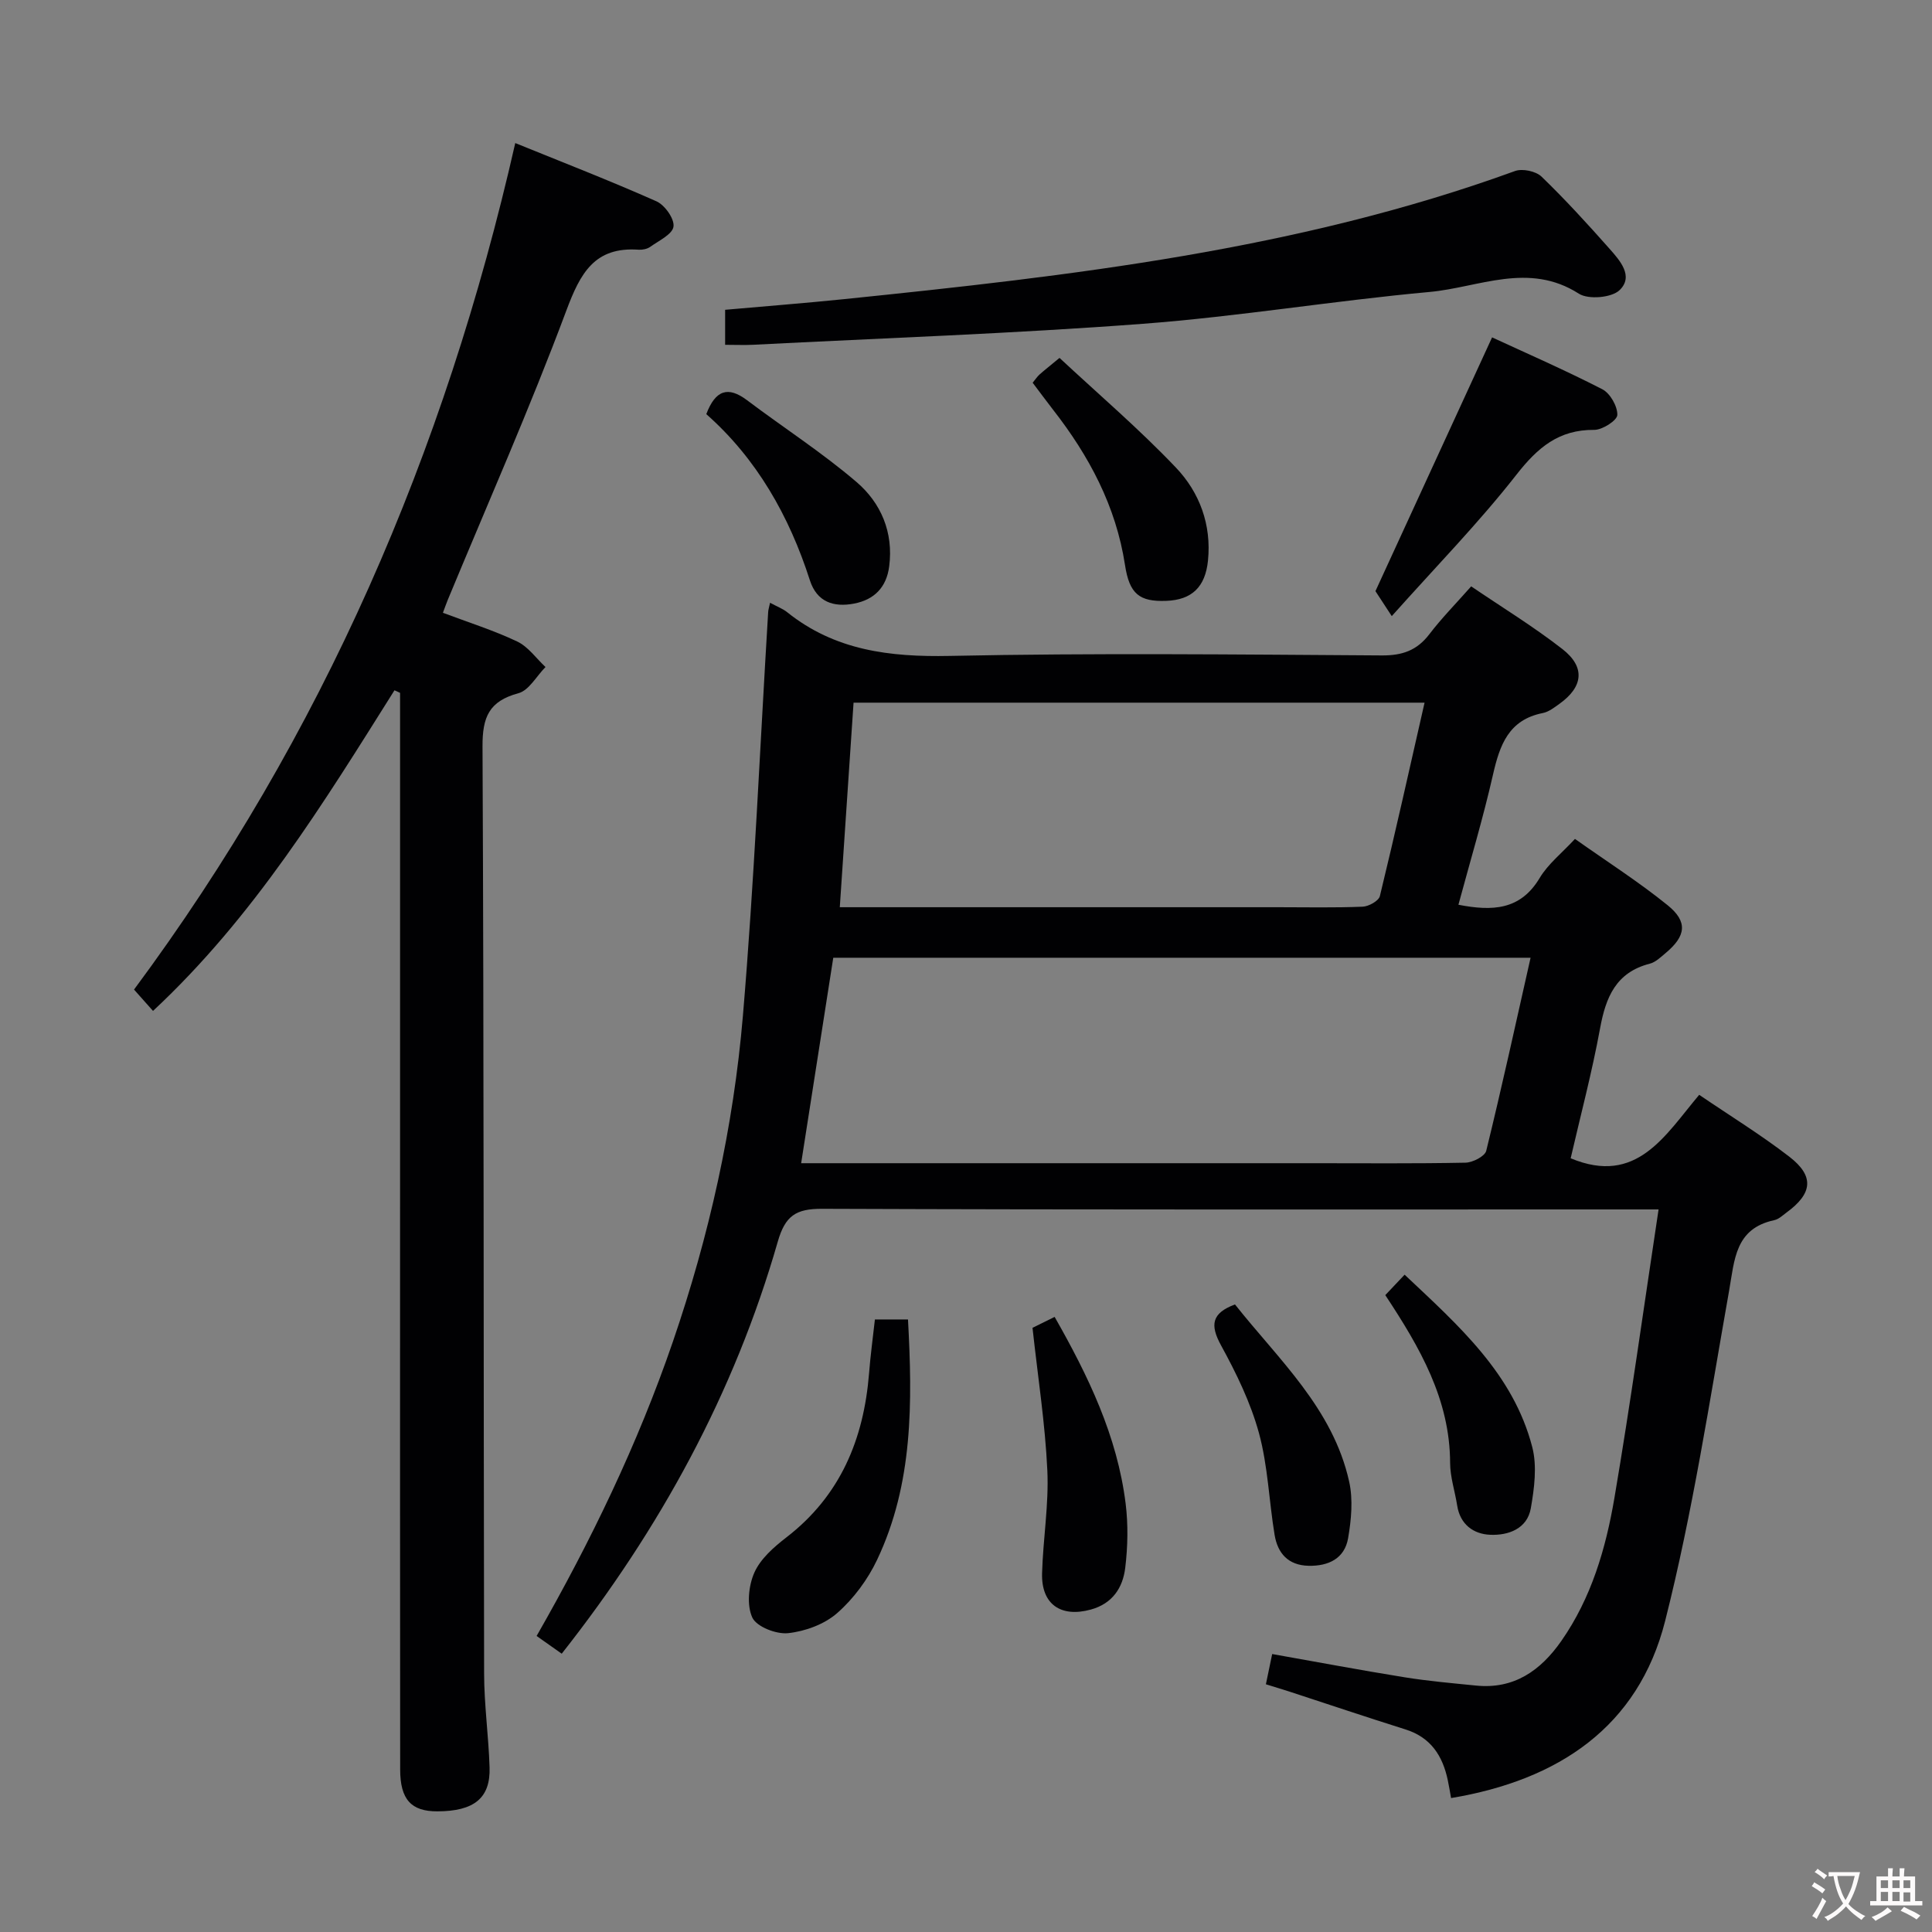 <svg enable-background="new 0 0 400 400" viewBox="0 0 400 400" xmlns="http://www.w3.org/2000/svg"><rect x="0" y="0" width="400" height="400" fill="#808080" stroke="none"/><g fill="#010103"><path d="m159.43 124.8c1.53.82 2.65 1.23 3.53 1.94 9.91 7.94 21.24 9.31 33.64 9.06 29.82-.62 59.66-.29 89.49-.1 4.24.03 7.27-1.03 9.84-4.39 2.51-3.29 5.44-6.27 8.66-9.91 6.42 4.36 12.92 8.33 18.9 12.99 4.78 3.73 4.29 7.81-.61 11.32-1.08.77-2.23 1.68-3.47 1.92-7.06 1.4-8.9 6.61-10.3 12.74-2.05 9.02-4.72 17.9-7.16 26.95 7.01 1.35 12.82 1.15 16.82-5.54 1.74-2.91 4.59-5.15 7.31-8.09 6.58 4.66 13.17 8.86 19.2 13.74 4.22 3.42 3.77 6.38-.42 9.88-1.02.85-2.08 1.9-3.29 2.21-7 1.8-9.11 6.93-10.29 13.38-1.67 9.1-4.05 18.07-6.09 26.91 13.68 5.7 19.49-4.69 26.61-13.14 6.42 4.37 12.79 8.28 18.67 12.82 5.22 4.03 4.8 7.62-.6 11.56-.8.59-1.61 1.38-2.52 1.57-8.13 1.74-8.22 8.17-9.36 14.63-4.05 22.86-7.55 45.89-13.24 68.35-5.57 22-22.16 32.97-44.32 36.67-.22-1.22-.42-2.46-.68-3.69-1.06-5.05-3.51-8.87-8.76-10.52-8.07-2.54-16.09-5.24-24.14-7.87-1.55-.5-3.11-.96-4.76-1.48.43-2.05.79-3.79 1.3-6.26 9.21 1.63 18.28 3.34 27.39 4.81 4.9.79 9.87 1.22 14.82 1.72 7.86.79 13.36-3.1 17.63-9.2 6.24-8.92 9.24-19.18 11.02-29.66 3.33-19.59 6.05-39.28 9.14-59.72-3.33 0-5.28 0-7.23 0-55.33 0-110.66.08-165.99-.13-5.41-.02-7.61 1.47-9.14 6.8-9 31.37-24.38 59.49-44.73 85.31-1.79-1.26-3.38-2.38-5.2-3.67 11.19-19.56 20.92-39.68 28.21-60.92 7.52-21.92 12.55-44.45 14.5-67.47 2.35-27.81 3.53-55.72 5.23-83.59.02-.45.17-.9.39-1.93zm6.44 116.03h6.21 99.87c10.49 0 20.97.1 31.46-.11 1.5-.03 4.02-1.32 4.3-2.46 3.23-13.18 6.13-26.44 9.18-39.97-48.3 0-96.31 0-144.37 0-2.22 14.12-4.38 27.99-6.65 42.54zm10.85-95.35c-.95 14.03-1.89 27.98-2.85 42.35h6.3 84.46c5.83 0 11.67.13 17.49-.11 1.26-.05 3.33-1.2 3.57-2.2 3.21-13.18 6.15-26.43 9.25-40.04-39.5 0-78.56 0-118.22 0z"/><path d="m81.67 142.92c-14.68 23.34-29.09 46.88-49.99 66.38-1.17-1.32-2.45-2.76-3.93-4.42 39.02-52.6 64.37-111.16 78.93-175.26 9.72 3.95 19.57 7.77 29.23 12.06 1.73.77 3.75 3.62 3.53 5.23-.21 1.59-3.02 2.91-4.81 4.19-.63.45-1.6.65-2.39.6-9.15-.65-12.09 4.85-14.99 12.61-7.54 20.2-16.28 39.95-24.54 59.88-.31.75-.57 1.51-1.01 2.68 5.25 1.98 10.47 3.62 15.37 5.94 2.28 1.08 3.94 3.49 5.87 5.29-1.86 1.88-3.42 4.84-5.62 5.43-6.06 1.64-7.45 4.91-7.42 11.03.3 63.98.2 127.97.33 191.95.01 6.47.93 12.94 1.13 19.41.2 6.36-3.2 9.08-10.81 9.1-5.39.02-7.7-2.43-7.7-8.67-.04-38.82-.02-77.65-.02-116.47 0-33.66 0-67.32 0-100.98 0-1.82 0-3.64 0-5.45-.39-.2-.78-.36-1.16-.53z"/><path d="m150.13 71.39c0-2.82 0-4.78 0-7.25 8.27-.74 16.48-1.37 24.66-2.21 47.05-4.83 94-10.2 138.88-26.52 1.53-.56 4.31.03 5.48 1.15 4.9 4.73 9.51 9.78 14.03 14.88 2.18 2.46 5.13 5.73 2.15 8.62-1.63 1.59-6.48 2.01-8.45.74-10.4-6.66-20.72-1.28-30.93-.35-19.82 1.81-39.52 5.09-59.36 6.59-26.83 2.03-53.75 2.96-80.63 4.34-1.8.09-3.59.01-5.83.01z"/><path d="m284.77 122.39c8.01-17.42 15.94-34.67 24.15-52.54 6.78 3.14 14.93 6.69 22.82 10.74 1.62.83 3.16 3.53 3.11 5.32-.03 1.13-3.1 3.11-4.78 3.09-7.35-.06-11.71 3.66-16.1 9.27-7.75 9.91-16.6 18.96-25.82 29.29-1.56-2.38-2.63-4.02-3.38-5.17z"/><path d="m181.14 273.18h6.85c.93 17.12 1.09 33.98-6.4 49.77-1.94 4.09-4.87 8.05-8.26 11.02-2.64 2.32-6.62 3.78-10.17 4.16-2.44.26-6.52-1.33-7.4-3.23-1.18-2.56-.79-6.58.42-9.31 1.27-2.86 4.03-5.28 6.62-7.28 11.19-8.63 16.03-20.32 17.13-33.98.28-3.61.77-7.21 1.21-11.15z"/><path d="m213.77 274.91c.9-.44 2.5-1.24 4.58-2.26 6.96 12.23 12.96 24.64 14.7 38.64.54 4.37.45 8.91-.08 13.29-.49 4.1-2.61 7.42-7.12 8.66-6.2 1.71-10.28-1.08-10.1-7.51.2-7.11 1.42-14.23 1.09-21.3-.45-9.69-1.96-19.34-3.07-29.52z"/><path d="m213.8 79.24c.57-.69.93-1.25 1.4-1.68.98-.88 2.03-1.69 4.16-3.46 8.07 7.52 16.5 14.72 24.1 22.71 4.89 5.13 7.39 11.81 6.64 19.25-.55 5.46-3.33 8.15-8.65 8.34-5.54.21-7.62-1.42-8.53-7.42-1.87-12.19-7.44-22.6-14.91-32.17-1.41-1.81-2.76-3.66-4.21-5.57z"/><path d="m286.81 268.14c1.36-1.44 2.48-2.62 4-4.23 11.2 10.56 22.49 20.49 26.43 35.7 1.02 3.95.42 8.53-.3 12.66-.75 4.26-4.66 5.65-8.41 5.49-3.45-.14-6.23-2.13-6.84-6.07-.46-2.95-1.45-5.87-1.46-8.81-.04-13.15-6.23-23.85-13.42-34.74z"/><path d="m146.23 85.74c1.9-5 4.5-5.85 8.45-2.87 7.54 5.68 15.52 10.82 22.67 16.94 5.04 4.32 7.66 10.4 6.75 17.44-.56 4.36-3.1 6.92-7.29 7.72-4.21.8-7.68-.32-9.13-4.82-4.29-13.35-11.02-25.19-21.45-34.41z"/><path d="m255.69 270.07c9.02 11.4 20.28 21.54 23.64 36.68.83 3.73.44 7.9-.22 11.73-.73 4.18-4.03 5.79-8.19 5.7-4.23-.1-6.4-2.6-7.03-6.41-1.16-7.02-1.38-14.27-3.24-21.08-1.73-6.31-4.69-12.39-7.86-18.17-2.31-4.23-1.92-6.65 2.9-8.45z"/></g><path d="m377.9 391.2c-.2.3-.4.5-.6.8-.7-.6-1.4-1-2.2-1.5.2-.3.4-.5.5-.8.6.4 1.4.8 2.3 1.5zm-1.8 6.1c-.2-.2-.5-.4-.9-.6.4-.6.8-1.2 1.2-1.9s.7-1.3.9-1.9c.3.3.5.5.8.7-.7 1.3-1.4 2.6-2 3.7zm2.2-9c-.3.3-.5.5-.6.8-.6-.6-1.3-1.1-2-1.5.3-.3.5-.5.6-.7.6.5 1.3.9 2 1.4zm.3.2v-.9h2 4.5c-.3 1.3-.6 2.5-1 3.6s-.9 2.1-1.4 3c.4.5 1 1 1.6 1.4s1.2.8 1.9 1.1c-.3.2-.5.4-.8.8-.4-.3-1-.7-1.6-1.2s-1.2-1.1-1.6-1.6c-.5.6-1.1 1.1-1.7 1.6s-1.4.9-2.1 1.4c-.1-.3-.3-.5-.7-.8.6-.2 1.2-.5 1.9-1s1.4-1.1 2-1.8c-.5-.8-.9-1.6-1.2-2.5s-.6-2-.8-3.2c-.4.1-.7.1-1 .1zm2.5 2.7c.3 1 .7 1.7 1 2.2.3-.5.6-1.1 1-2s.6-1.9.9-3h-3.2-.4c.1.9.3 1.8.7 2.8z" fill="#fcfafa"/><path d="m396.5 388.5v1.5 3.6h1.5v.9c-.4 0-1 0-1.7 0h-7.9c-.5 0-.9 0-1.2 0v-.9h1.3v-3.5c0-.7 0-1.2 0-1.6h2.4c0-.8 0-1.4 0-1.7h1c0 .3-.1.8-.1 1.7h1.5c0-.8 0-1.4 0-1.7h1c0 .3-.1.9-.1 1.7zm-8.2 9.2c-.2-.3-.5-.5-.8-.8.8-.3 1.4-.6 1.9-.9s1-.7 1.4-1.1c.3.3.6.5.9.8-1.6 1-2.8 1.6-3.4 2zm2.6-6.8v-1.6h-1.5v1.6zm0 2.7v-1.9h-1.5v1.9zm2.4-2.7v-1.6h-1.5v1.6zm0 2.7v-1.9h-1.5v1.9zm.2 2 .7-.8c.4.2.9.5 1.6.8s1.3.7 1.8 1c-.3.3-.5.5-.8.8-.4-.3-1.5-1-3.3-1.8zm2-4.7v-1.6h-1.4v1.6zm0 2.8v-1.9h-1.4v1.9z" fill="#fcfafa"/></svg>